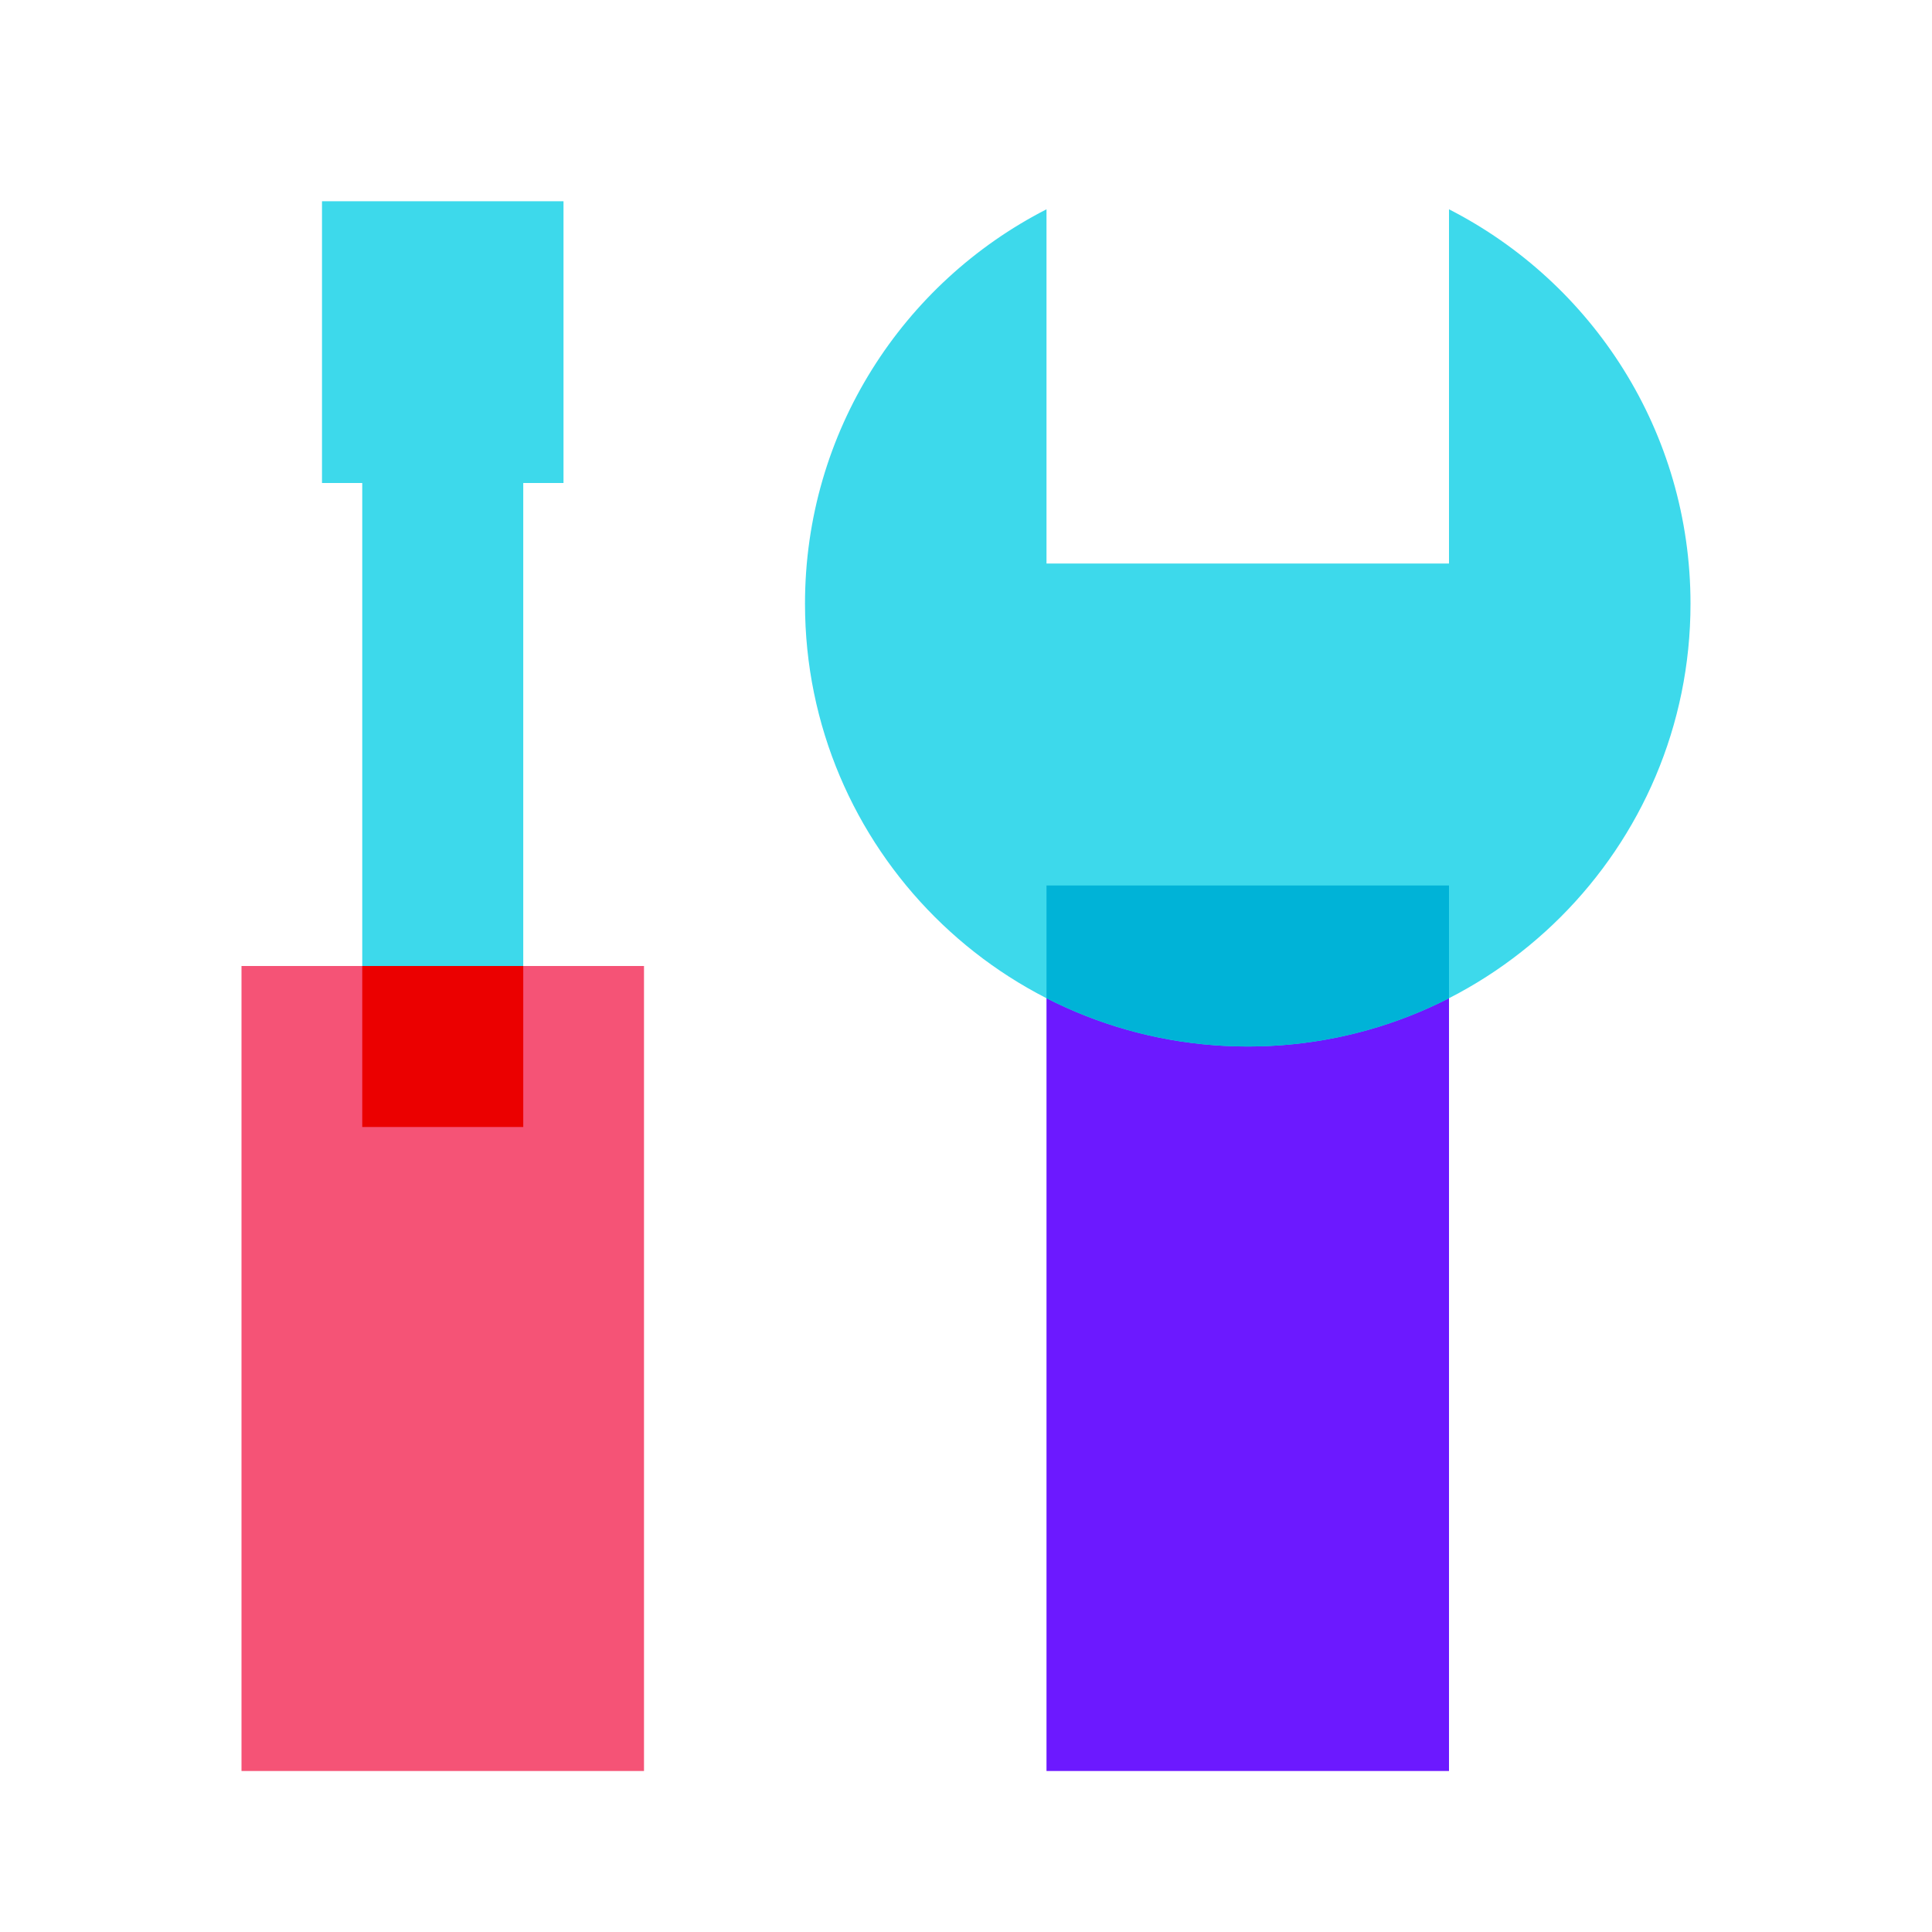 <svg xmlns="http://www.w3.org/2000/svg"  viewBox="0 0 48 48" width="48px" height="48px"><rect width="10" height="22" x="26" y="22" fill="#6c19ff"/><path fill="#3dd9eb" d="M36,5.2V14H26V5.2c-3.562,1.821-6,5.526-6,9.8c0,6.075,4.925,11,11,11s11-4.925,11-11 C42,10.725,39.562,7.02,36,5.2z"/><polygon fill="#3dd9eb" points="14,5 8,5 8,12 9,12 9,28 13,28 13,12 14,12"/><rect width="10" height="20" x="6" y="24" fill="#f55376"/><rect width="4" height="4" x="9" y="24" fill="#eb0000"/><path fill="#00b3d7" d="M31,26c1.8,0,3.5-0.433,5-1.2V22H26v2.8C27.5,25.567,29.2,26,31,26z"/></svg>